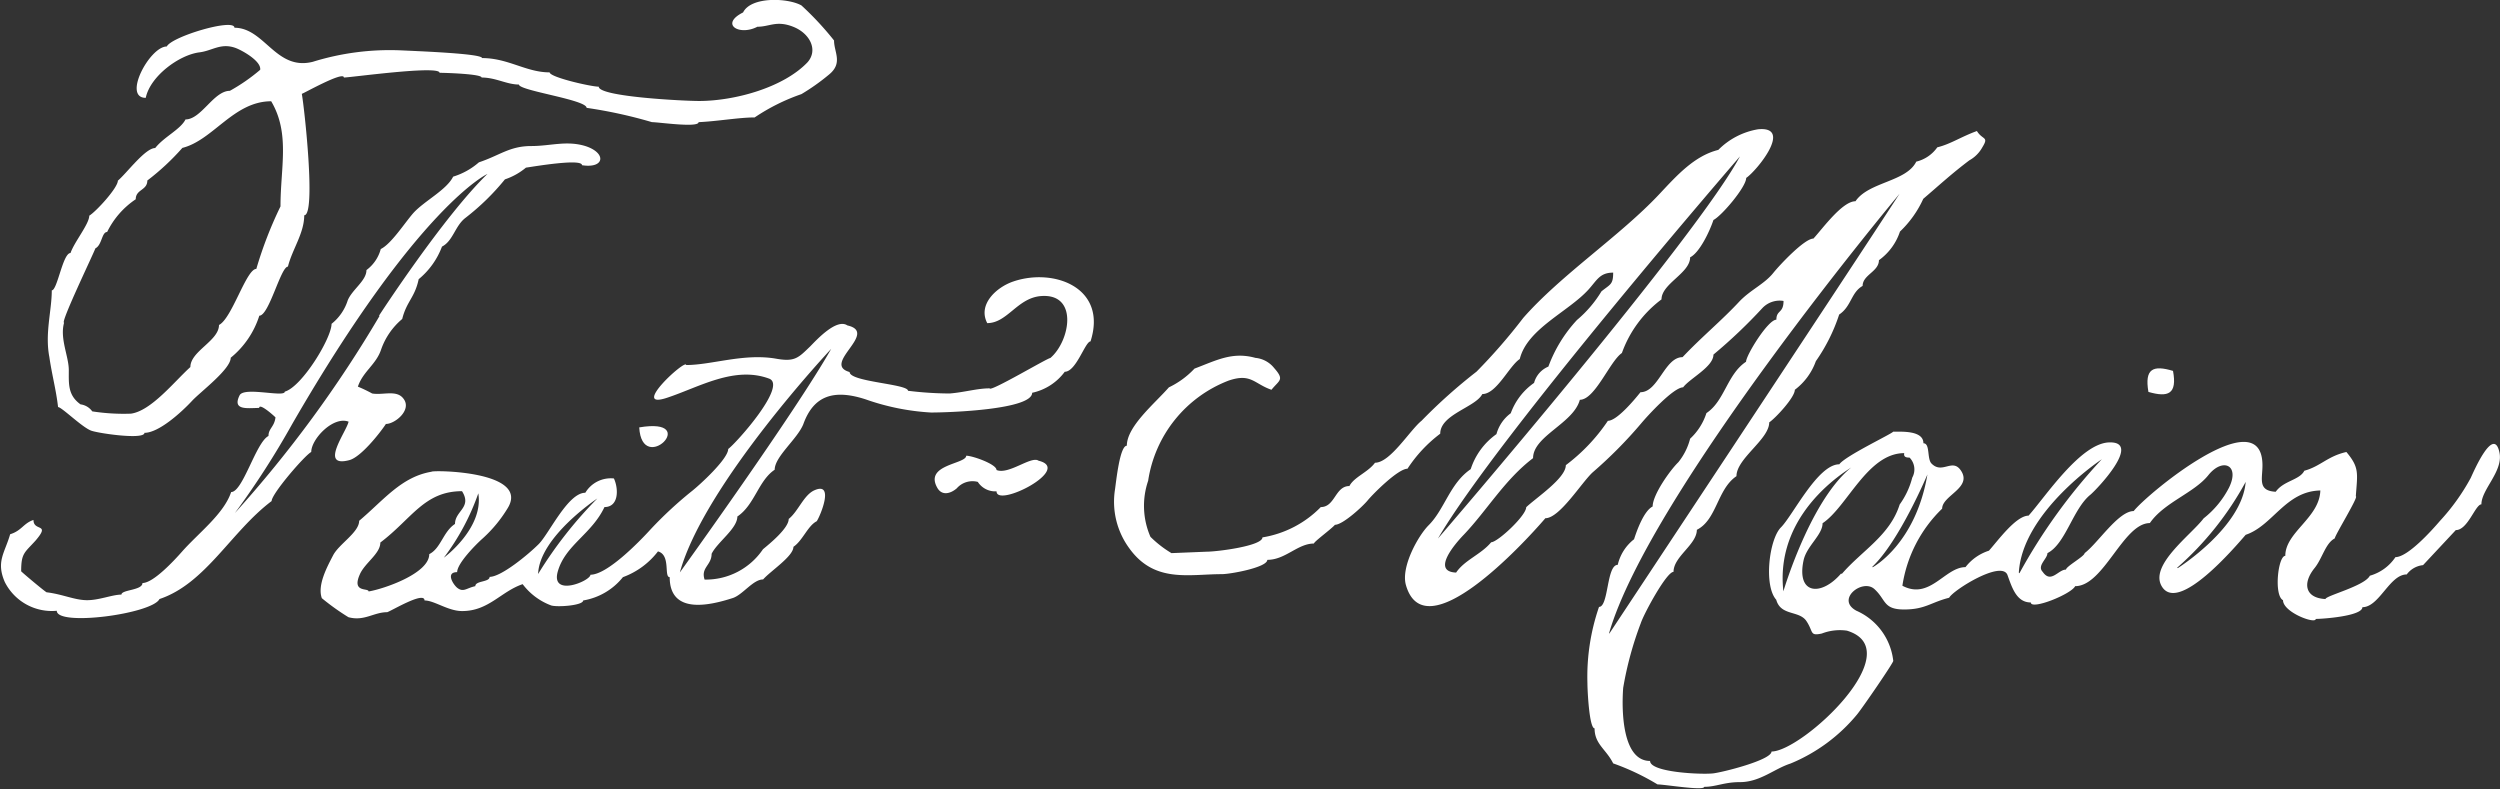 <svg id="home_layer_copy" data-name="home layer copy" xmlns="http://www.w3.org/2000/svg" viewBox="0 0 174.78 55.17"><rect x="0" y="0" width="174.78" height="55.17" fill="#333333" stroke="none"/><defs><style>.cls-1,.cls-2{fill:#fff;}.cls-2{fill-rule:evenodd;}</style></defs><title>logo-white</title><path class="cls-1" d="M7700.14,4175.66c0.26,0,1.72,1.46,2.35,1.66s3.69,0.63,3.69.14c1,0,2.58-1.43,3.34-2.25,0.58-.62,2.69-2.2,2.69-3a6.2,6.2,0,0,0,2-2.94c0.68,0,1.5-3.43,2-3.43,0.3-1.21,1.14-2.33,1.14-3.59,0.84,0,0-7.6-.17-8.49,0.08,0,2.94-1.62,2.94-1.14,0.47,0,6.69-.87,6.69-0.33,0.41,0,2.94.08,2.94,0.33,1,0,1.75.49,2.61,0.49,0,0.43,4.73,1.06,4.73,1.63a32.77,32.77,0,0,1,4.57,1c0.47,0,3.26.41,3.26,0,1.32-.06,2.83-0.33,3.92-0.33a14,14,0,0,1,3.27-1.63,15,15,0,0,0,1.92-1.36c1-.81.36-1.56,0.36-2.39a21.3,21.3,0,0,0-2.28-2.45c-0.94-.53-3.52-0.64-4.08.49-1.65.83-.26,1.66,1,1,0.86,0,1.33-.46,2.5,0s1.77,1.63,1,2.49c-1.68,1.76-5.08,2.7-7.59,2.7-1,0-7-.29-7-1-0.54,0-3.43-.66-3.43-1-1.65,0-2.9-1-4.73-1,0-.32-4.7-0.49-5.68-0.54a18.18,18.18,0,0,0-6.15.8c-2.58.65-3.37-2.38-5.48-2.38,0-.69-4.38.61-4.73,1.31-1.19,0-3.11,3.59-1.47,3.59,0.31-1.51,2.33-3,3.75-3.18,0.91-.11,1.5-0.69,2.55-0.3,0.47,0.18,1.79.92,1.7,1.52a12.83,12.83,0,0,1-2.12,1.47c-1.13,0-2,2-3.1,2-0.36.71-1.5,1.21-2.12,2-0.7,0-2,1.77-2.61,2.28,0,0.5-1.51,2.15-2,2.45,0,0.58-1.05,1.84-1.31,2.61-0.54,0-.92,2.61-1.31,2.61,0,1.42-.49,3-0.17,4.66C7699.72,4173.46,7700,4174.44,7700.14,4175.66Zm2.61-11.1c0.46-.22.44-1.14,0.82-1.14a5.84,5.84,0,0,1,2-2.29c0-.7.81-0.61,0.81-1.31a17,17,0,0,0,2.45-2.28c2.15-.54,3.59-3.26,6.21-3.26,1.33,2.25.65,4.61,0.65,7.35A27.91,27.91,0,0,0,7714,4166c-0.7,0-1.7,3.46-2.61,3.92,0,1.11-2,1.83-2,2.94-1.11,1-2.74,3.07-4.16,3.26a14.34,14.34,0,0,1-2.7-.16,1.2,1.2,0,0,0-.82-0.49c-0.89-.64-0.82-1.42-0.82-2.39s-0.64-2.2-.33-3.32C7700.28,4169.79,7702.59,4165,7702.75,4164.56Z" transform="translate(-7696.08 -4147.2)"/><path class="cls-1" d="M7740.77,4177.08c0.19,3.44,4.39-.74,0,0h0Z" transform="translate(-7696.08 -4147.2)"/><path class="cls-1" d="M7848,4173.13c-1.4-.42-2-0.16-1.72,1.47C7847.67,4175,7848.3,4174.75,7848,4173.13Z" transform="translate(-7696.08 -4147.2)"/><path class="cls-1" d="M7768.69,4179.41c-0.51-.36-2.09,1-2.94.65,0-.41-1.68-1-2.12-1,0,0.6-3,.6-2,2.28,0.33,0.53.91,0.37,1.34,0a1.46,1.46,0,0,1,1.47-.45,1.45,1.45,0,0,0,1.31.66C7765.75,4182.73,7771.11,4180,7768.69,4179.41Z" transform="translate(-7696.08 -4147.2)"/><path class="cls-1" d="M7737,4157.41c-1.32-.4-2.43,0-3.77,0-1.52,0-2.18.64-3.67,1.14a4.93,4.93,0,0,1-1.8,1c-0.46.93-2,1.69-2.77,2.53-0.61.69-1.55,2.17-2.29,2.53a2.69,2.69,0,0,1-1,1.47c0,0.75-1,1.36-1.31,2.12a3.41,3.41,0,0,1-1.13,1.64c0,1-2.07,4.4-3.27,4.74,0,0.43-2.85-.37-3.16.26-0.54,1.09.6,0.88,1.37,0.88,0-.36.94,0.46,1.14,0.66-0.08.67-.49,0.77-0.49,1.3-0.88.45-1.79,3.92-2.61,3.92-0.51,1.53-2.27,2.85-3.43,4.16-0.52.59-2,2.2-2.77,2.2,0,0.52-1.47.46-1.47,0.81-0.64,0-1.57.4-2.43,0.39s-1.7-.42-2.79-0.55c0,0.06-1.65-1.32-1.79-1.47,0-1.27.23-1.29,1-2.14,1.09-1.27-.14-0.61-0.14-1.45-0.71.24-.82,0.75-1.63,1-0.38,1.32-1,1.91-.37,3.35a3.68,3.68,0,0,0,3.63,2c0,1.11,6.66.22,7.18-.82,3.23-1.08,5-4.71,7.84-6.85,0-.51,2.33-3.21,2.77-3.43,0-.91,1.54-2.53,2.61-2.12-0.14.69-2.09,3.25,0.05,2.69,0.81-.21,2.13-1.88,2.56-2.53,0.64,0,1.86-1,1.21-1.79-0.48-.61-1.42-0.21-2.17-0.34a10.45,10.45,0,0,0-1-.48c0.36-1.07,1.28-1.54,1.63-2.61a4.89,4.89,0,0,1,1.47-2.12c0.31-1.24.88-1.49,1.15-2.78a5.41,5.41,0,0,0,1.63-2.28c0.77-.39.91-1.44,1.63-2a16.61,16.61,0,0,0,2.77-2.7,4.54,4.54,0,0,0,1.47-.82c0.51-.07,3.92-0.66,3.92-0.17C7738.36,4159,7738.5,4157.89,7737,4157.41Zm-14.38,11.87a84.76,84.76,0,0,1-10.12,13.79,58.61,58.61,0,0,0,4-6.21c8.84-15.32,13.66-17.5,13.66-17.5C7727.07,4162.35,7722.57,4169.28,7722.57,4169.28Z" transform="translate(-7696.08 -4147.2)"/><path class="cls-2" d="M7712.46,4183.07c-1,1.13-1.65,1.79-1.65,1.79A10.44,10.44,0,0,0,7712.46,4183.07Z" transform="translate(-7696.08 -4147.2)"/><path class="cls-1" d="M7766.92,4166.88c-1.18.4-2.5,1.61-1.82,2.91,1.4,0,2.1-1.75,3.74-1.89,2.66-.22,2.06,3.15.67,4.33-0.2,0-4.24,2.41-4.24,2.12-0.87,0-1.78.28-2.8,0.36a24.63,24.63,0,0,1-2.91-.19c0-.48-4.08-0.62-4.08-1.31-2-.56,2.07-2.75-0.16-3.26-0.75-.51-2.14,1-2.59,1.46-0.83.8-1.07,1.1-2.37,0.87-2.27-.4-4.52.44-6.31,0.44,0-.47-4,3.19-1.31,2.28,2.23-.74,4.68-2.23,7.11-1.33,1.29,0.48-2.26,4.47-2.86,4.92,0,0.69-2,2.53-2.61,3a27.87,27.87,0,0,0-2.78,2.58c-0.91,1-3.09,3.21-4.24,3.21,0,0.44-2.81,1.6-2.28-.24s2.36-2.59,3.26-4.49c1,0,1-1.26.66-2a2.08,2.08,0,0,0-2,1c-1.22,0-2.53,2.86-3.26,3.59s-2.62,2.29-3.43,2.29c0,0.38-1,.26-1,0.65-0.62.13-.83,0.46-1.27,0.11-0.28-.23-0.82-1.09,0-1.09,0-.61,1.31-1.94,1.8-2.37a9.37,9.37,0,0,0,1.7-2.05c1.73-2.68-5.29-2.72-5.29-2.6-2.11.35-3.36,2-5.06,3.43,0,0.81-1.41,1.62-1.82,2.41s-1.12,2.09-.79,3a16.44,16.44,0,0,0,1.86,1.33c1.11,0.3,1.76-.35,2.71-0.35,0.33-.11,2.61-1.49,2.61-0.82,0.69,0,1.66.75,2.64,0.74,1.84,0,2.71-1.37,4.22-1.88a4.43,4.43,0,0,0,2,1.49c0.45,0.13,2.23,0,2.23-.35a4.51,4.51,0,0,0,2.78-1.63,5.44,5.44,0,0,0,2.45-1.8c0.91,0.25.4,1.8,0.82,1.8,0,2.61,2.74,2,4.41,1.46,0.7-.23,1.42-1.3,2.12-1.3,0.53-.6,2.12-1.62,2.12-2.28,0.65-.44,1-1.47,1.63-1.79,0.27-.41,1.25-2.8-0.17-2.16-0.74.33-1.13,1.48-1.79,2,0,0.64-1.29,1.7-1.8,2.12a4.82,4.82,0,0,1-4.08,2.12c-0.28-.84.49-1,0.49-1.8,0.39-.81,1.8-1.76,1.8-2.61,1.21-.81,1.47-2.51,2.61-3.27,0-.92,1.58-2.14,2-3.18,0.72-2,2.12-2.47,4.36-1.74a16.51,16.51,0,0,0,4.57.92c1.36,0,7.07-.21,7.07-1.38a3.83,3.83,0,0,0,2.28-1.47c0.8,0,1.43-2.12,1.8-2.12C7773.53,4167.31,7769.76,4165.91,7766.92,4166.88Zm-40.83,19.06c0,1.36-3.2,2.44-4.24,2.61,0-.27-1.19.12-0.62-1.18,0.35-.82,1.44-1.45,1.44-2.24,2.2-1.66,3.07-3.59,5.71-3.59,0.72,1.14-.49,1.37-0.49,2.29C7727.06,4184.37,7726.9,4185.54,7726.09,4185.94Zm3.43-4.25c0.39,2.45-2.41,4.5-2.41,4.5A16.42,16.42,0,0,0,7729.52,4181.69Zm4.18,5.65c0.08-2.6,4.14-5.29,4.14-5.29A29.31,29.31,0,0,0,7733.7,4187.33Zm9.91-.12c1.69-6.16,10.58-15.63,10.58-15.63C7751.7,4176,7743.61,4187.22,7743.61,4187.22Z" transform="translate(-7696.08 -4147.2)"/><path class="cls-1" d="M7870.81,4178.78c-0.42-1.8-1.8,1.41-2,1.84a14.75,14.75,0,0,1-2.15,3c-0.59.69-2.25,2.53-3.11,2.53a3.2,3.2,0,0,1-1.79,1.3c-0.36.72-3.1,1.4-3.1,1.63-1.44-.07-1.62-1.11-0.76-2.17,0.54-.67.76-1.74,1.41-2.07,0-.21,1.69-2.94,1.47-2.94,0.11-1.6.27-2-.66-3.1-1.33.3-1.8,1-2.94,1.31-0.33.66-1.45,0.69-2,1.47-1.35-.07-0.88-1-0.93-2-0.18-4.36-8.06,2.15-9,3.35-1.07,0-2.5,2.24-3.43,2.94,0,0.22-1.3.93-1.3,1.15-0.55,0-1.05,1-1.63.16-0.42-.43.33-0.91,0.33-1.31,1.27-.64,1.78-3.09,3-4.08,0.45-.37,3.67-3.76,1.29-3.66-2,.09-4.46,3.84-5.61,5.12-0.88,0-2.16,1.77-2.77,2.45a3.37,3.37,0,0,0-1.64,1.15c-1.44,0-2.49,2.32-4.41,1.3a9.45,9.45,0,0,1,2.78-5.39c0-.92,2.11-1.45,1.32-2.65-0.6-.92-1.31.28-2.07-0.51-0.32-.34-0.08-1.41-0.56-1.41,0-.9-1.5-0.81-2.12-0.81,0,0.11-3.36,1.7-3.76,2.28-1.51,0-3.25,3.58-4.08,4.41s-1.21,4.08-.33,5.06c0.32,1.15,1.6.73,2.11,1.49s0.21,1.06,1.08.87a3.51,3.51,0,0,1,1.75-.2c4.5,1.37-3.14,8.45-5.27,8.45,0,0.6-3.45,1.46-4.09,1.53-0.82.09-4.4-.07-4.4-0.87-1.94,0-2-3.5-1.88-5.11a23.91,23.91,0,0,1,1.23-4.52c0.22-.67,1.8-3.59,2.29-3.59,0-1.08,1.63-1.9,1.63-2.94,1.4-.7,1.42-2.84,2.77-3.75,0-1.24,2.29-2.57,2.29-3.76,0.43-.29,1.79-1.74,1.79-2.28a4.31,4.31,0,0,0,1.47-2,12.37,12.37,0,0,0,1.63-3.26c0.86-.57.83-1.55,1.64-2,0-.78,1.14-1,1.14-1.8a4,4,0,0,0,1.47-2,7.35,7.35,0,0,0,1.63-2.29c1.17-1,2-1.77,3.22-2.69a2.32,2.32,0,0,0,.92-0.93c0.46-.75,0-0.48-0.39-1.12-1.13.41-1.83,0.91-2.77,1.14a2.52,2.52,0,0,1-1.47,1c-0.7,1.42-3.33,1.41-4.25,2.77-0.92,0-2.29,1.9-2.94,2.61-0.63,0-2.36,1.85-2.78,2.37-0.63.8-1.57,1.18-2.37,2-1.26,1.36-2.65,2.49-4,3.92-1.25,0-1.69,2.45-2.94,2.45-0.44.55-1.65,2-2.28,2a12.79,12.79,0,0,1-2.94,3.1c0,0.91-2.06,2.27-2.77,2.94,0,0.59-2,2.45-2.45,2.45-0.7.85-1.86,1.24-2.45,2.12-1.74-.07-0.09-2,0.54-2.65,1.62-1.7,2.86-3.85,4.84-5.35,0-1.55,2.83-2.43,3.27-4.08,1.06,0,2.1-2.7,2.94-3.27a8.07,8.07,0,0,1,2.77-3.75c0-1.1,2-1.83,2-2.94,0.67-.33,1.38-1.85,1.63-2.61,0.58-.29,2.29-2.31,2.29-2.94,0.74-.5,3.31-3.65.82-3.4a5.1,5.1,0,0,0-2.77,1.44c-1.68.42-2.9,1.79-4.13,3.1-2.73,2.91-6.85,5.62-9.51,8.65a39.61,39.61,0,0,1-3.26,3.75,37.39,37.39,0,0,0-3.84,3.43c-0.82.66-2.19,2.94-3.26,2.94-0.49.67-1.47,1-1.79,1.63-1,0-1,1.47-2,1.47a7.35,7.35,0,0,1-4.08,2.12c0,0.6-3.17,1-3.91,1l-2.45.1a7.61,7.61,0,0,1-1.47-1.14,5.43,5.43,0,0,1-.16-3.92,8.92,8.92,0,0,1,5.62-7c1.58-.54,1.78.22,3,0.64,0.56-.69.93-0.68,0.18-1.53a1.9,1.9,0,0,0-1.3-.7c-1.62-.45-2.74.18-4.26,0.75a6,6,0,0,1-1.79,1.31c-1,1.14-2.94,2.73-2.94,4.08-0.49,0-.74,2.45-0.83,3.07a5.5,5.5,0,0,0,1,4.1c1.76,2.45,4.16,1.81,6.47,1.81,0.6,0,3.18-.47,3.18-1,1.27,0,2.12-1.14,3.26-1.14,0-.13,1.2-1,1.47-1.31,0.54,0,1.92-1.26,2.29-1.71s2.12-2.21,2.78-2.21a9.68,9.68,0,0,1,2.29-2.45c0-1.35,2.48-1.85,2.94-2.77,1,0,1.87-1.95,2.62-2.45,0.52-2.11,3.37-3.29,4.79-4.84,0.61-.67.8-1.2,1.74-1.2,0,0.84-.2.81-0.82,1.31a7.94,7.94,0,0,1-1.71,2,9.71,9.71,0,0,0-2,3.26,1.71,1.71,0,0,0-1,1.14,4.42,4.42,0,0,0-1.63,2.12,2.69,2.69,0,0,0-1,1.46,4.82,4.82,0,0,0-1.8,2.45c-1.46,1-1.82,2.8-2.94,3.92-0.73.73-1.95,2.91-1.59,4.18,1.31,4.59,8.17-2.83,9.75-4.67,1,0,2.54-2.51,3.31-3.21a31,31,0,0,0,3.38-3.41c0.45-.54,2.27-2.53,2.94-2.53,0.47-.63,2.12-1.43,2.12-2.29a35.9,35.9,0,0,0,3.43-3.26,1.66,1.66,0,0,1,1.47-.49c0,0.88-.5.62-0.5,1.31-0.59,0-2.12,2.49-2.12,2.94-1.33.88-1.49,2.74-2.77,3.59a4.17,4.17,0,0,1-1.14,1.79,4.33,4.33,0,0,1-.82,1.64c-0.58.56-1.8,2.28-1.8,3.1-0.6.3-1.09,1.63-1.3,2.29a3.17,3.17,0,0,0-1.14,1.79c-0.79,0-.63,2.94-1.31,2.94a15,15,0,0,0-.81,5.33c0,0.52.13,3.16,0.5,3.16,0,1.11.81,1.46,1.3,2.45a16.73,16.73,0,0,1,3.1,1.47c0.5,0,3.26.46,3.26,0.17,0.83,0,1.39-.33,2.5-0.33,1.41,0,2.39-.93,3.54-1.3a11.91,11.91,0,0,0,4.65-3.43c0.35-.42,2.65-3.76,2.53-3.76a4.35,4.35,0,0,0-2.57-3.49c-1.48-.79.42-2.27,1.25-1.52s0.6,1.43,2.08,1.43,1.87-.5,3.15-0.82c0.26-.52,3.69-2.67,4.08-1.58,0.31,0.85.62,1.91,1.63,1.91,0,0.55,2.81-.57,3.1-1.14,2,0,3.36-4.41,5.22-4.41,1-1.45,3.09-2.1,4.09-3.35s2.23-.71,1.44.88a6.5,6.5,0,0,1-1.77,2.14c-0.87,1.16-3.89,3.32-2.89,4.81,1.18,1.76,5-2.7,5.83-3.66,1.9-.64,2.78-3.05,5.22-3.1-0.06,1.92-2.45,2.91-2.45,4.57-0.51,0-.81,2.77-0.16,3.1,0,0.85,2.29,1.7,2.29,1.31,0.51,0,3.26-.2,3.26-0.82,1.18,0,1.9-2.29,3.1-2.29a1.62,1.62,0,0,1,1.14-.65l2.29-2.45c0.84,0,1.37-1.8,1.79-1.8C7869.56,4181.39,7871.14,4180.12,7870.81,4178.78Zm-53-20.81c-2.84,5.56-21.2,26.88-21.2,26.88C7800.79,4177.69,7817.84,4158,7817.84,4158Zm-9.24,33.51c2.84-9.83,20.31-30.73,20.31-30.73C7824.71,4167.15,7808.6,4191.48,7808.6,4191.48Zm17.52-12c-3.2,1.84-5.33,9.06-5.33,9.06C7820.09,4182.54,7826.13,4179.52,7826.13,4179.52Zm-1.29,7.81c-1.38,1.61-3.14,1.5-2.63-.91,0.21-1,1.33-1.78,1.33-2.6,1.72-1.14,3.14-4.9,5.71-4.9-0.05.22,0.07,0.32,0.37,0.31a1.18,1.18,0,0,1,.19,1.4,5.56,5.56,0,0,1-.88,1.88C7828.21,4184.64,7826.24,4185.7,7824.84,4187.33Zm2.18-.47c1.89-1.78,3.85-6.45,3.85-6.45C7830,4185.26,7827,4186.86,7827,4186.86Zm10.24,0.42c0.24-4.26,5.8-7.93,5.8-7.93A39.41,39.41,0,0,0,7837.26,4187.28Zm11.07-.35a21.92,21.92,0,0,0,4.79-6C7852.83,4184.08,7848.33,4186.92,7848.33,4186.92Z" transform="translate(-7696.08 -4147.2)"/></svg>